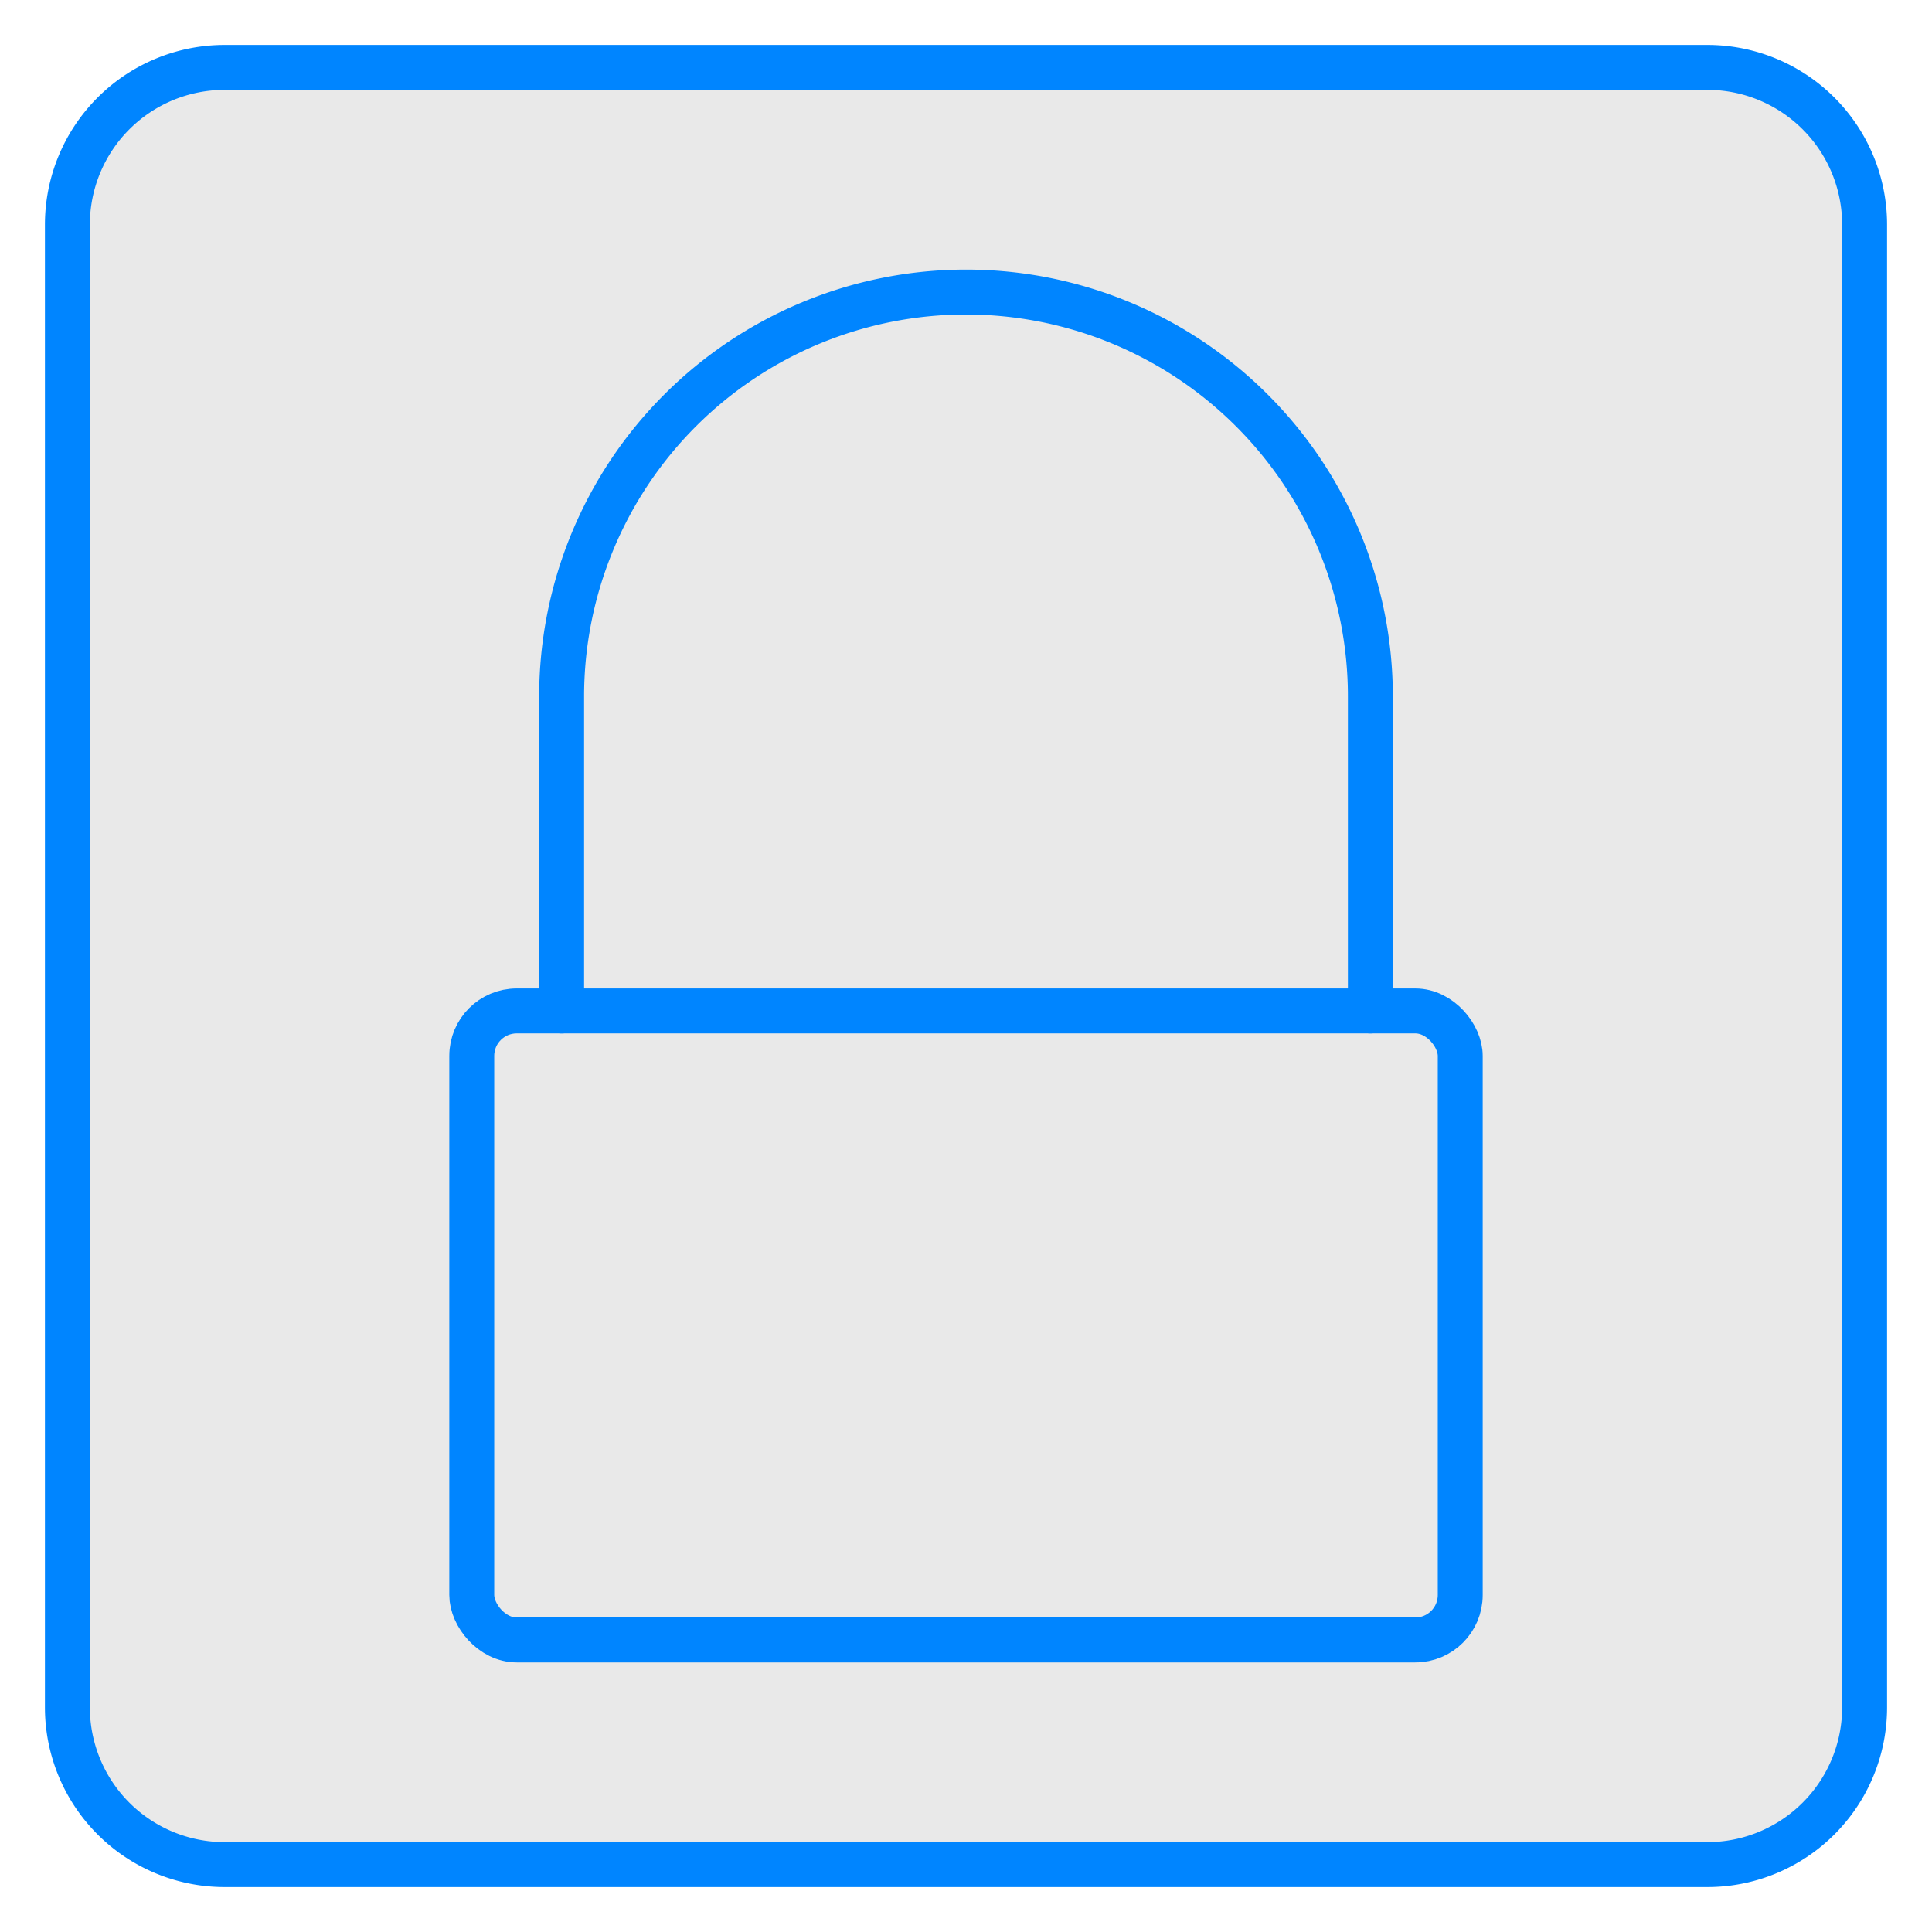 <svg xmlns="http://www.w3.org/2000/svg" width="43" height="43" viewBox="0 0 43 43"><rect x="1.5" y="1.5" width="40" height="40" rx="3.5" style="fill:#e9e9e9"/><path d="M38,2a3,3,0,0,1,3,3V38a3,3,0,0,1-3,3H5a3,3,0,0,1-3-3V5A3,3,0,0,1,5,2H38m0-1H5A4,4,0,0,0,1,5V38a4,4,0,0,0,4,4H38a4,4,0,0,0,4-4V5a4,4,0,0,0-4-4Z" style="fill:#0085ff"/><rect x="10.5" y="22.5" width="22" height="14" rx="1" style="fill:none;stroke:#0085ff;stroke-linecap:round;stroke-linejoin:round"/><path d="M30.5,22.5v-7a9,9,0,0,0-18,0v7" style="fill:none;stroke:#0085ff;stroke-linecap:round;stroke-linejoin:round"/></svg>
